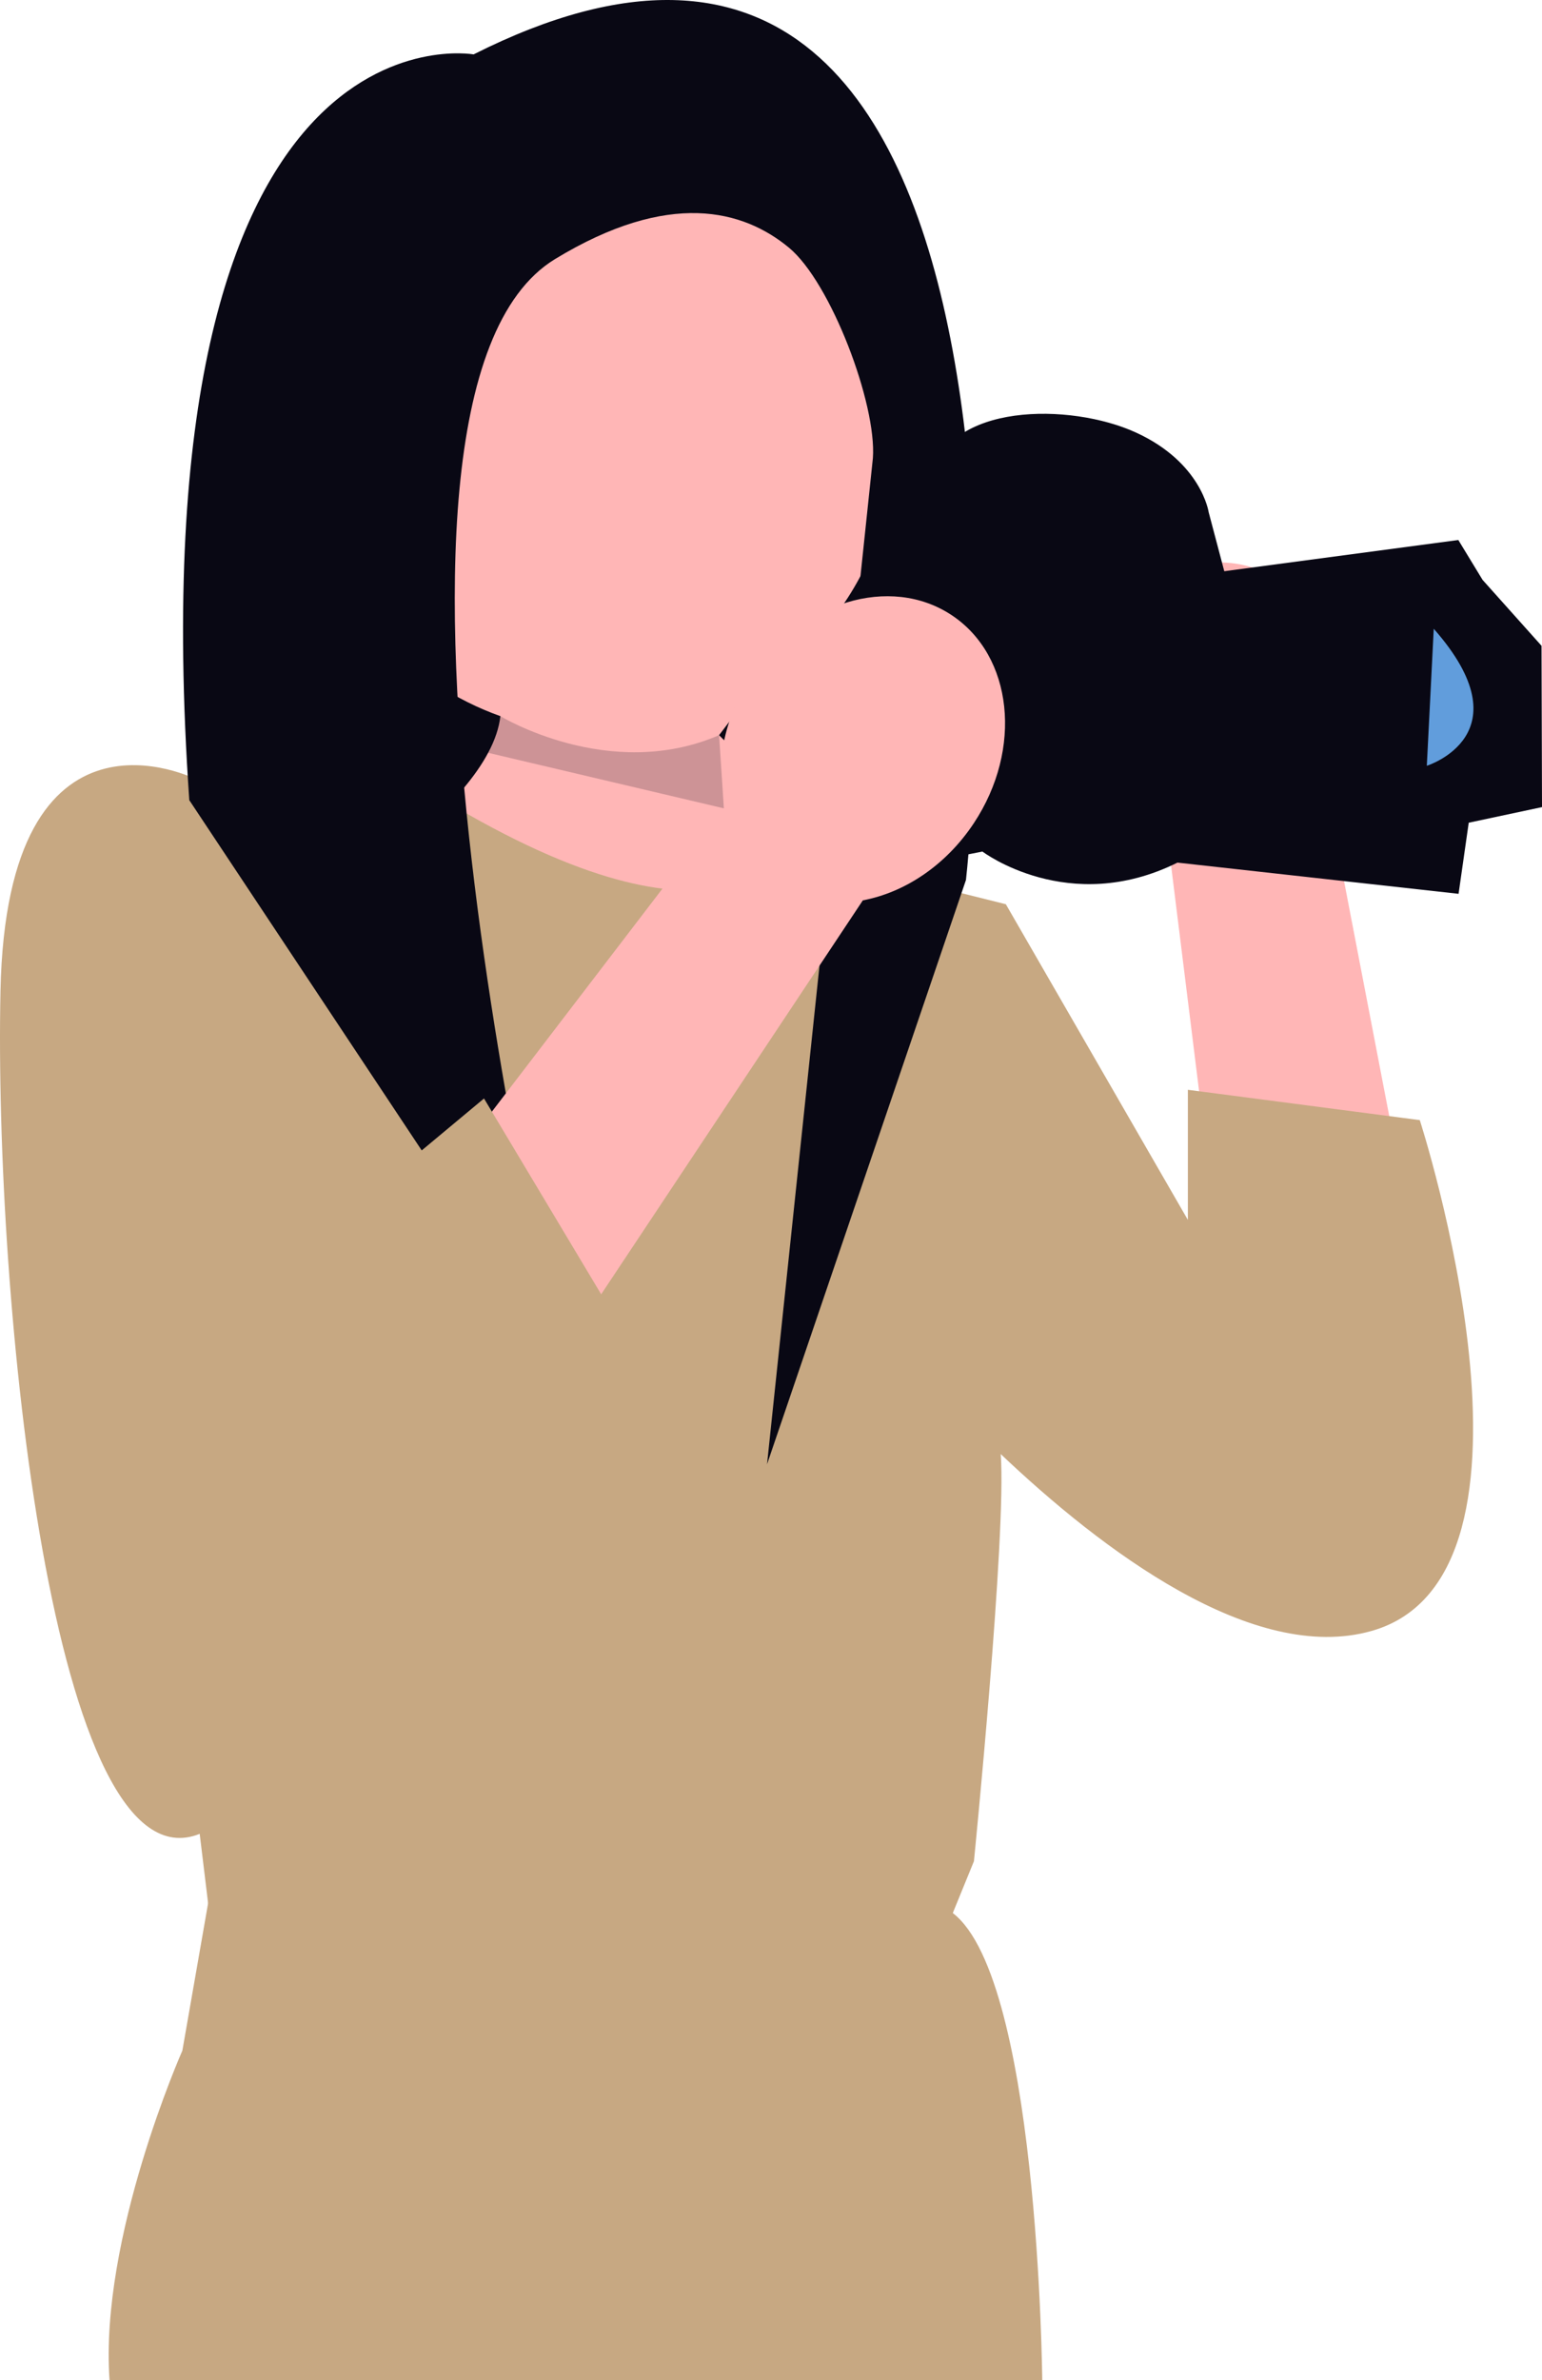 <svg xmlns="http://www.w3.org/2000/svg" width="483.947" height="746.689" viewBox="0 0 483.947 746.689"
    xmlns:xlink="http://www.w3.org/1999/xlink" role="img" artist="Katerina Limpitsouni" source="https://undraw.co/">
    <rect x="120.298" y="145.142" width="168.875" height="202.096" fill="#090814" />
    <path
        d="M98.108,159.633c-12.341-49.712,17.954-100.015,67.666-112.356,49.712-12.341,100.016,17.954,112.357,67.666,10.008,40.316-8.029,81.018-41.72,101.547l-10.736,14.144,63.141,63.007-92.343,79.309-104.651-84.083s61.782-34.126,65.226-64.201c-28.291-10.09-51.161-33.696-58.94-65.033Z"
        fill="#ffb6b6" />
    <path
        d="M418.744,260.424l35.927,186.674-62.842,20.069-24.426-196.749c-11.152-7.27-19.888-20.045-22.937-35.71-5.336-27.41,8.728-53.209,31.412-57.625,22.684-4.416,45.398,14.225,50.734,41.635,3.049,15.665-.257,30.785-7.867,41.707Z"
        fill="#ffb6b6" />
    <path
        d="M445.59,351.392l-72.785-9.507v40.807l-57.13-99.025-69.699-17.393s-19.111,39.307-112.028-18.517l-72.364-3.265S2.18,214.379.151,310.817c-2.029,96.439,16.336,283.031,62.522,264.483l4.353,35.91,225.798,4.116,12.836-31.431s10.293-102.867,8.408-127.738c31.625,29.995,79.16,66.06,116.41,55.485,61.385-17.426,15.111-160.25,15.111-160.25Z"
        fill="#C7A882" />
    <path
        d="M67.025,587.27l-9.794,56.041s-26.044,58.688-22.852,103.377h292.721s-1.09-129.877-29.381-147.449l-230.695-11.97Z"
        fill="#C7A882" />
    <path
        d="M148.639,17.063S41.794-2.108,59.408,251.022l116.259,175.118s-73.141-301.278-1.455-344.874c35.843-21.798,59.103-15.405,73.402-3.562,13.127,10.872,27.591,49.057,26.333,66.055l-33.221,315.603,62.436-183.311S343.452-81.06,148.639,17.063Z"
        fill="#090814" />
    <path
        d="M271.178,208.817l-30.587,71.586,67.746-13.258s27.046,20.466,61.204,3.464l88.221,9.794,3.187-22.308,22.999-4.897-.147-50.6-18.499-20.675-7.617-12.514-73.452,9.794-4.897-18.499s-2.241-15.613-22.852-25.028c-20.61-9.415-59.347-9.356-64.203,14.146-4.855,23.502-21.101,58.996-21.101,58.996Z"
        fill="#090814" />
    <path
        d="M270.803,282.448l-105.218,158.326-58.888-29.733,120.483-157.451c-2.859-13.002-.135-28.237,8.67-41.547,15.406-23.29,43.52-31.833,62.795-19.083,19.274,12.75,22.41,41.966,7.003,65.256-8.805,13.31-21.761,21.777-34.844,24.232Z"
        fill="#ffb6b6" />
    <path
        d="M14.196,360.931s67.621,167.185,119.208,139.284c51.587-27.901,64.747-78.349,64.747-78.349l-46.248-77.261-29.381,24.484-37.542-74.54"
        fill="#C7A882" />
    <path
        d="M157.048,224.665s34.198,20.864,68.627,5.968l1.505,22.956-73.982-17.425,3.85-11.499Z"
        fill="#090814" opacity=".2" />
    <path d="M449.974,197.249l-2.176,42.983s31.413-9.804,2.176-42.983Z" fill="#619DDC" />
</svg>